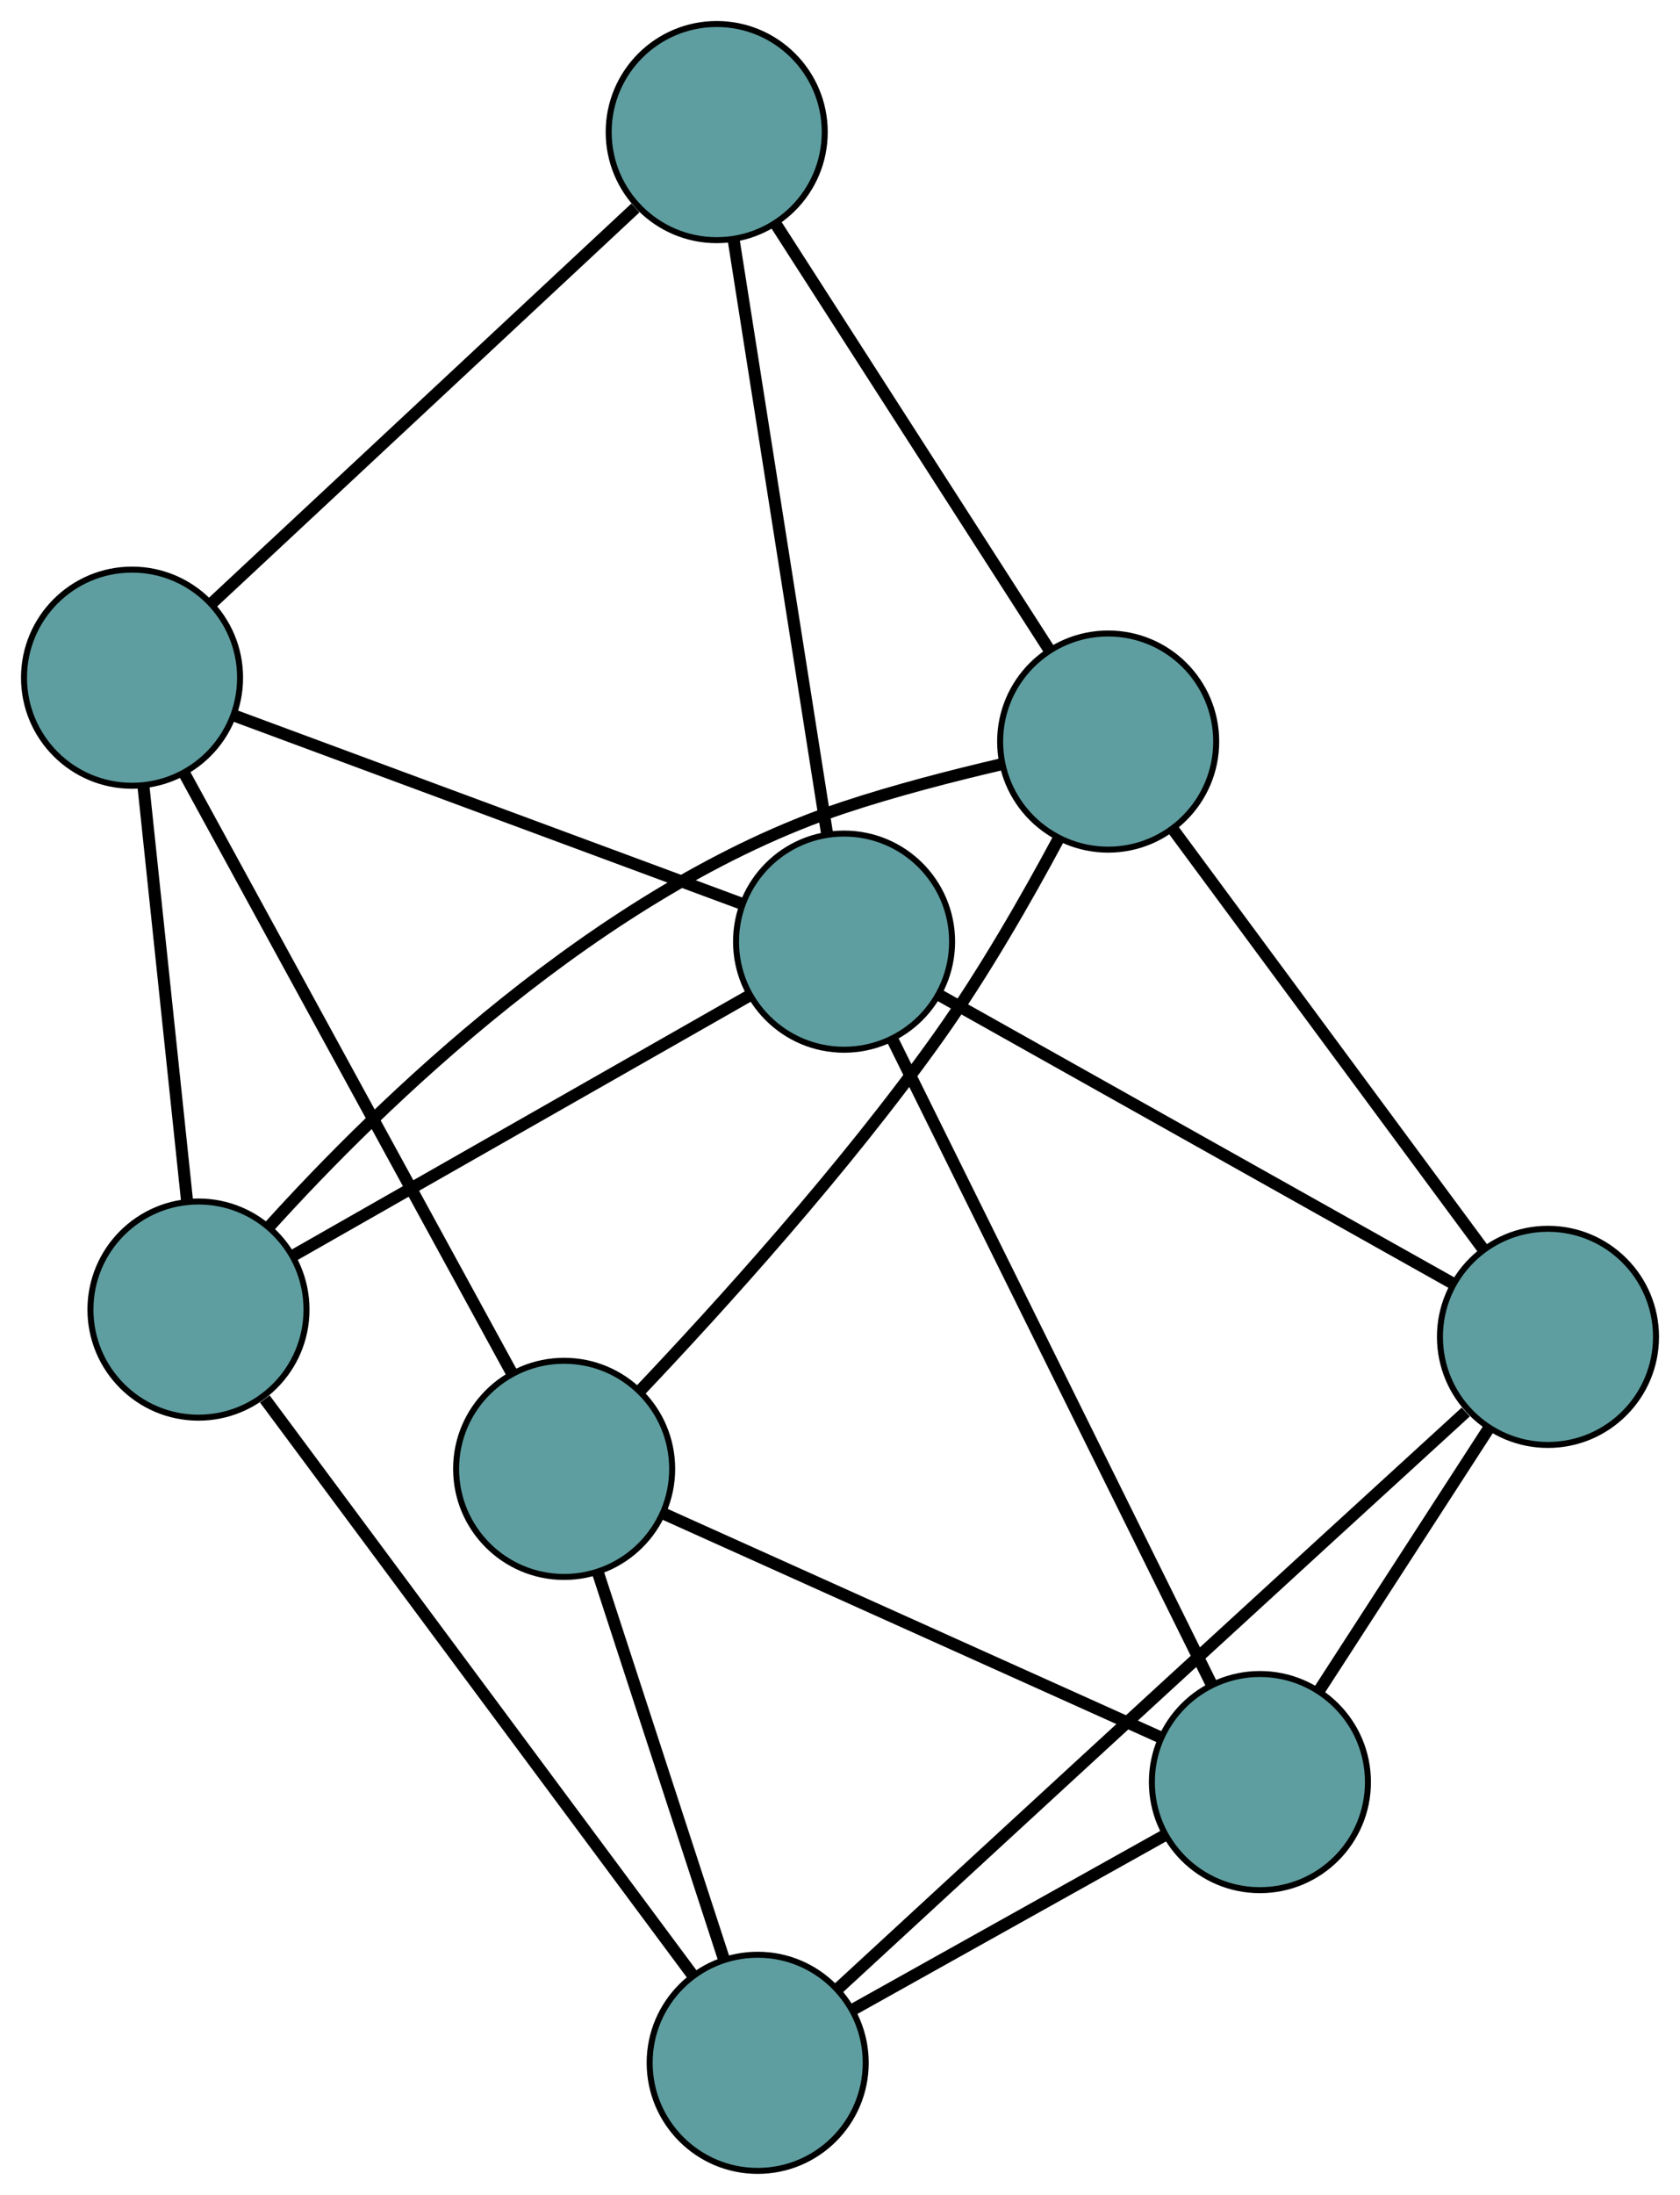 <?xml version="1.0" encoding="UTF-8" standalone="no"?>
<!DOCTYPE svg PUBLIC "-//W3C//DTD SVG 1.1//EN"
 "http://www.w3.org/Graphics/SVG/1.1/DTD/svg11.dtd">
<!-- Generated by graphviz version 2.36.0 (20140111.2315)
 -->
<!-- Title: G Pages: 1 -->
<svg width="100%" height="100%"
 viewBox="0.00 0.00 279.92 365.56" xmlns="http://www.w3.org/2000/svg" xmlns:xlink="http://www.w3.org/1999/xlink">
<g id="graph0" class="graph" transform="scale(1 1) rotate(0) translate(4 361.561)">
<title>G</title>
<!-- 0 -->
<g id="node1" class="node"><title>0</title>
<ellipse fill="cadetblue" stroke="black" cx="89.996" cy="-116.922" rx="18" ry="18"/>
</g>
<!-- 4 -->
<g id="node5" class="node"><title>4</title>
<ellipse fill="cadetblue" stroke="black" cx="205.925" cy="-64.754" rx="18" ry="18"/>
</g>
<!-- 0&#45;&#45;4 -->
<g id="edge1" class="edge"><title>0&#45;&#45;4</title>
<path fill="none" stroke="black" stroke-width="2" d="M106.606,-109.447C128.644,-99.53 167.323,-82.125 189.346,-72.215"/>
</g>
<!-- 5 -->
<g id="node6" class="node"><title>5</title>
<ellipse fill="cadetblue" stroke="black" cx="18" cy="-248.692" rx="18" ry="18"/>
</g>
<!-- 0&#45;&#45;5 -->
<g id="edge2" class="edge"><title>0&#45;&#45;5</title>
<path fill="none" stroke="black" stroke-width="2" d="M81.312,-132.816C67.474,-158.143 40.572,-207.379 26.715,-232.741"/>
</g>
<!-- 6 -->
<g id="node7" class="node"><title>6</title>
<ellipse fill="cadetblue" stroke="black" cx="180.642" cy="-238.052" rx="18" ry="18"/>
</g>
<!-- 0&#45;&#45;6 -->
<g id="edge3" class="edge"><title>0&#45;&#45;6</title>
<path fill="none" stroke="black" stroke-width="2" d="M102.559,-129.84C115.8,-143.8 136.865,-167.014 152.504,-189.03 159.892,-199.43 167.032,-211.909 172.272,-221.674"/>
</g>
<!-- 7 -->
<g id="node8" class="node"><title>7</title>
<ellipse fill="cadetblue" stroke="black" cx="122.245" cy="-18" rx="18" ry="18"/>
</g>
<!-- 0&#45;&#45;7 -->
<g id="edge4" class="edge"><title>0&#45;&#45;7</title>
<path fill="none" stroke="black" stroke-width="2" d="M95.613,-99.691C101.496,-81.645 110.684,-53.461 116.584,-35.365"/>
</g>
<!-- 1 -->
<g id="node2" class="node"><title>1</title>
<ellipse fill="cadetblue" stroke="black" cx="253.922" cy="-138.906" rx="18" ry="18"/>
</g>
<!-- 1&#45;&#45;4 -->
<g id="edge5" class="edge"><title>1&#45;&#45;4</title>
<path fill="none" stroke="black" stroke-width="2" d="M243.977,-123.542C235.74,-110.816 224.091,-92.82 215.857,-80.099"/>
</g>
<!-- 1&#45;&#45;6 -->
<g id="edge6" class="edge"><title>1&#45;&#45;6</title>
<path fill="none" stroke="black" stroke-width="2" d="M243.11,-153.536C229.255,-172.281 205.375,-204.589 191.499,-223.363"/>
</g>
<!-- 1&#45;&#45;7 -->
<g id="edge7" class="edge"><title>1&#45;&#45;7</title>
<path fill="none" stroke="black" stroke-width="2" d="M240.221,-126.39C227.294,-114.575 207.377,-96.359 190.124,-80.518 171.123,-63.074 149.174,-42.844 135.5,-30.232"/>
</g>
<!-- 8 -->
<g id="node9" class="node"><title>8</title>
<ellipse fill="cadetblue" stroke="black" cx="136.638" cy="-204.729" rx="18" ry="18"/>
</g>
<!-- 1&#45;&#45;8 -->
<g id="edge8" class="edge"><title>1&#45;&#45;8</title>
<path fill="none" stroke="black" stroke-width="2" d="M238.105,-147.783C215.72,-160.346 175.031,-183.181 152.579,-195.782"/>
</g>
<!-- 2 -->
<g id="node3" class="node"><title>2</title>
<ellipse fill="cadetblue" stroke="black" cx="29.07" cy="-143.45" rx="18" ry="18"/>
</g>
<!-- 2&#45;&#45;5 -->
<g id="edge9" class="edge"><title>2&#45;&#45;5</title>
<path fill="none" stroke="black" stroke-width="2" d="M27.142,-161.781C25.11,-181.098 21.93,-211.333 19.906,-230.57"/>
</g>
<!-- 2&#45;&#45;6 -->
<g id="edge10" class="edge"><title>2&#45;&#45;6</title>
<path fill="none" stroke="black" stroke-width="2" d="M40.882,-157.294C59.022,-177.344 95.927,-213.542 136.519,-227.048 145.059,-229.89 154.743,-232.383 162.858,-234.274"/>
</g>
<!-- 2&#45;&#45;7 -->
<g id="edge11" class="edge"><title>2&#45;&#45;7</title>
<path fill="none" stroke="black" stroke-width="2" d="M40.125,-128.566C58.153,-104.293 93.662,-56.485 111.493,-32.477"/>
</g>
<!-- 2&#45;&#45;8 -->
<g id="edge12" class="edge"><title>2&#45;&#45;8</title>
<path fill="none" stroke="black" stroke-width="2" d="M44.943,-152.492C65.28,-164.077 100.332,-184.046 120.701,-195.65"/>
</g>
<!-- 3 -->
<g id="node4" class="node"><title>3</title>
<ellipse fill="cadetblue" stroke="black" cx="115.417" cy="-339.561" rx="18" ry="18"/>
</g>
<!-- 3&#45;&#45;5 -->
<g id="edge13" class="edge"><title>3&#45;&#45;5</title>
<path fill="none" stroke="black" stroke-width="2" d="M101.872,-326.926C83.26,-309.565 49.982,-278.524 31.43,-261.219"/>
</g>
<!-- 3&#45;&#45;6 -->
<g id="edge14" class="edge"><title>3&#45;&#45;6</title>
<path fill="none" stroke="black" stroke-width="2" d="M125.324,-324.144C137.654,-304.954 158.582,-272.384 170.856,-253.282"/>
</g>
<!-- 3&#45;&#45;8 -->
<g id="edge15" class="edge"><title>3&#45;&#45;8</title>
<path fill="none" stroke="black" stroke-width="2" d="M118.235,-321.656C122.294,-295.868 129.743,-248.537 133.808,-222.707"/>
</g>
<!-- 4&#45;&#45;7 -->
<g id="edge16" class="edge"><title>4&#45;&#45;7</title>
<path fill="none" stroke="black" stroke-width="2" d="M190.185,-55.96C175.319,-47.654 153.134,-35.259 138.199,-26.914"/>
</g>
<!-- 4&#45;&#45;8 -->
<g id="edge17" class="edge"><title>4&#45;&#45;8</title>
<path fill="none" stroke="black" stroke-width="2" d="M197.841,-81.085C184.49,-108.057 157.987,-161.599 144.67,-188.502"/>
</g>
<!-- 5&#45;&#45;8 -->
<g id="edge18" class="edge"><title>5&#45;&#45;8</title>
<path fill="none" stroke="black" stroke-width="2" d="M34.998,-242.393C57.551,-234.035 97.134,-219.367 119.671,-211.016"/>
</g>
</g>
</svg>

